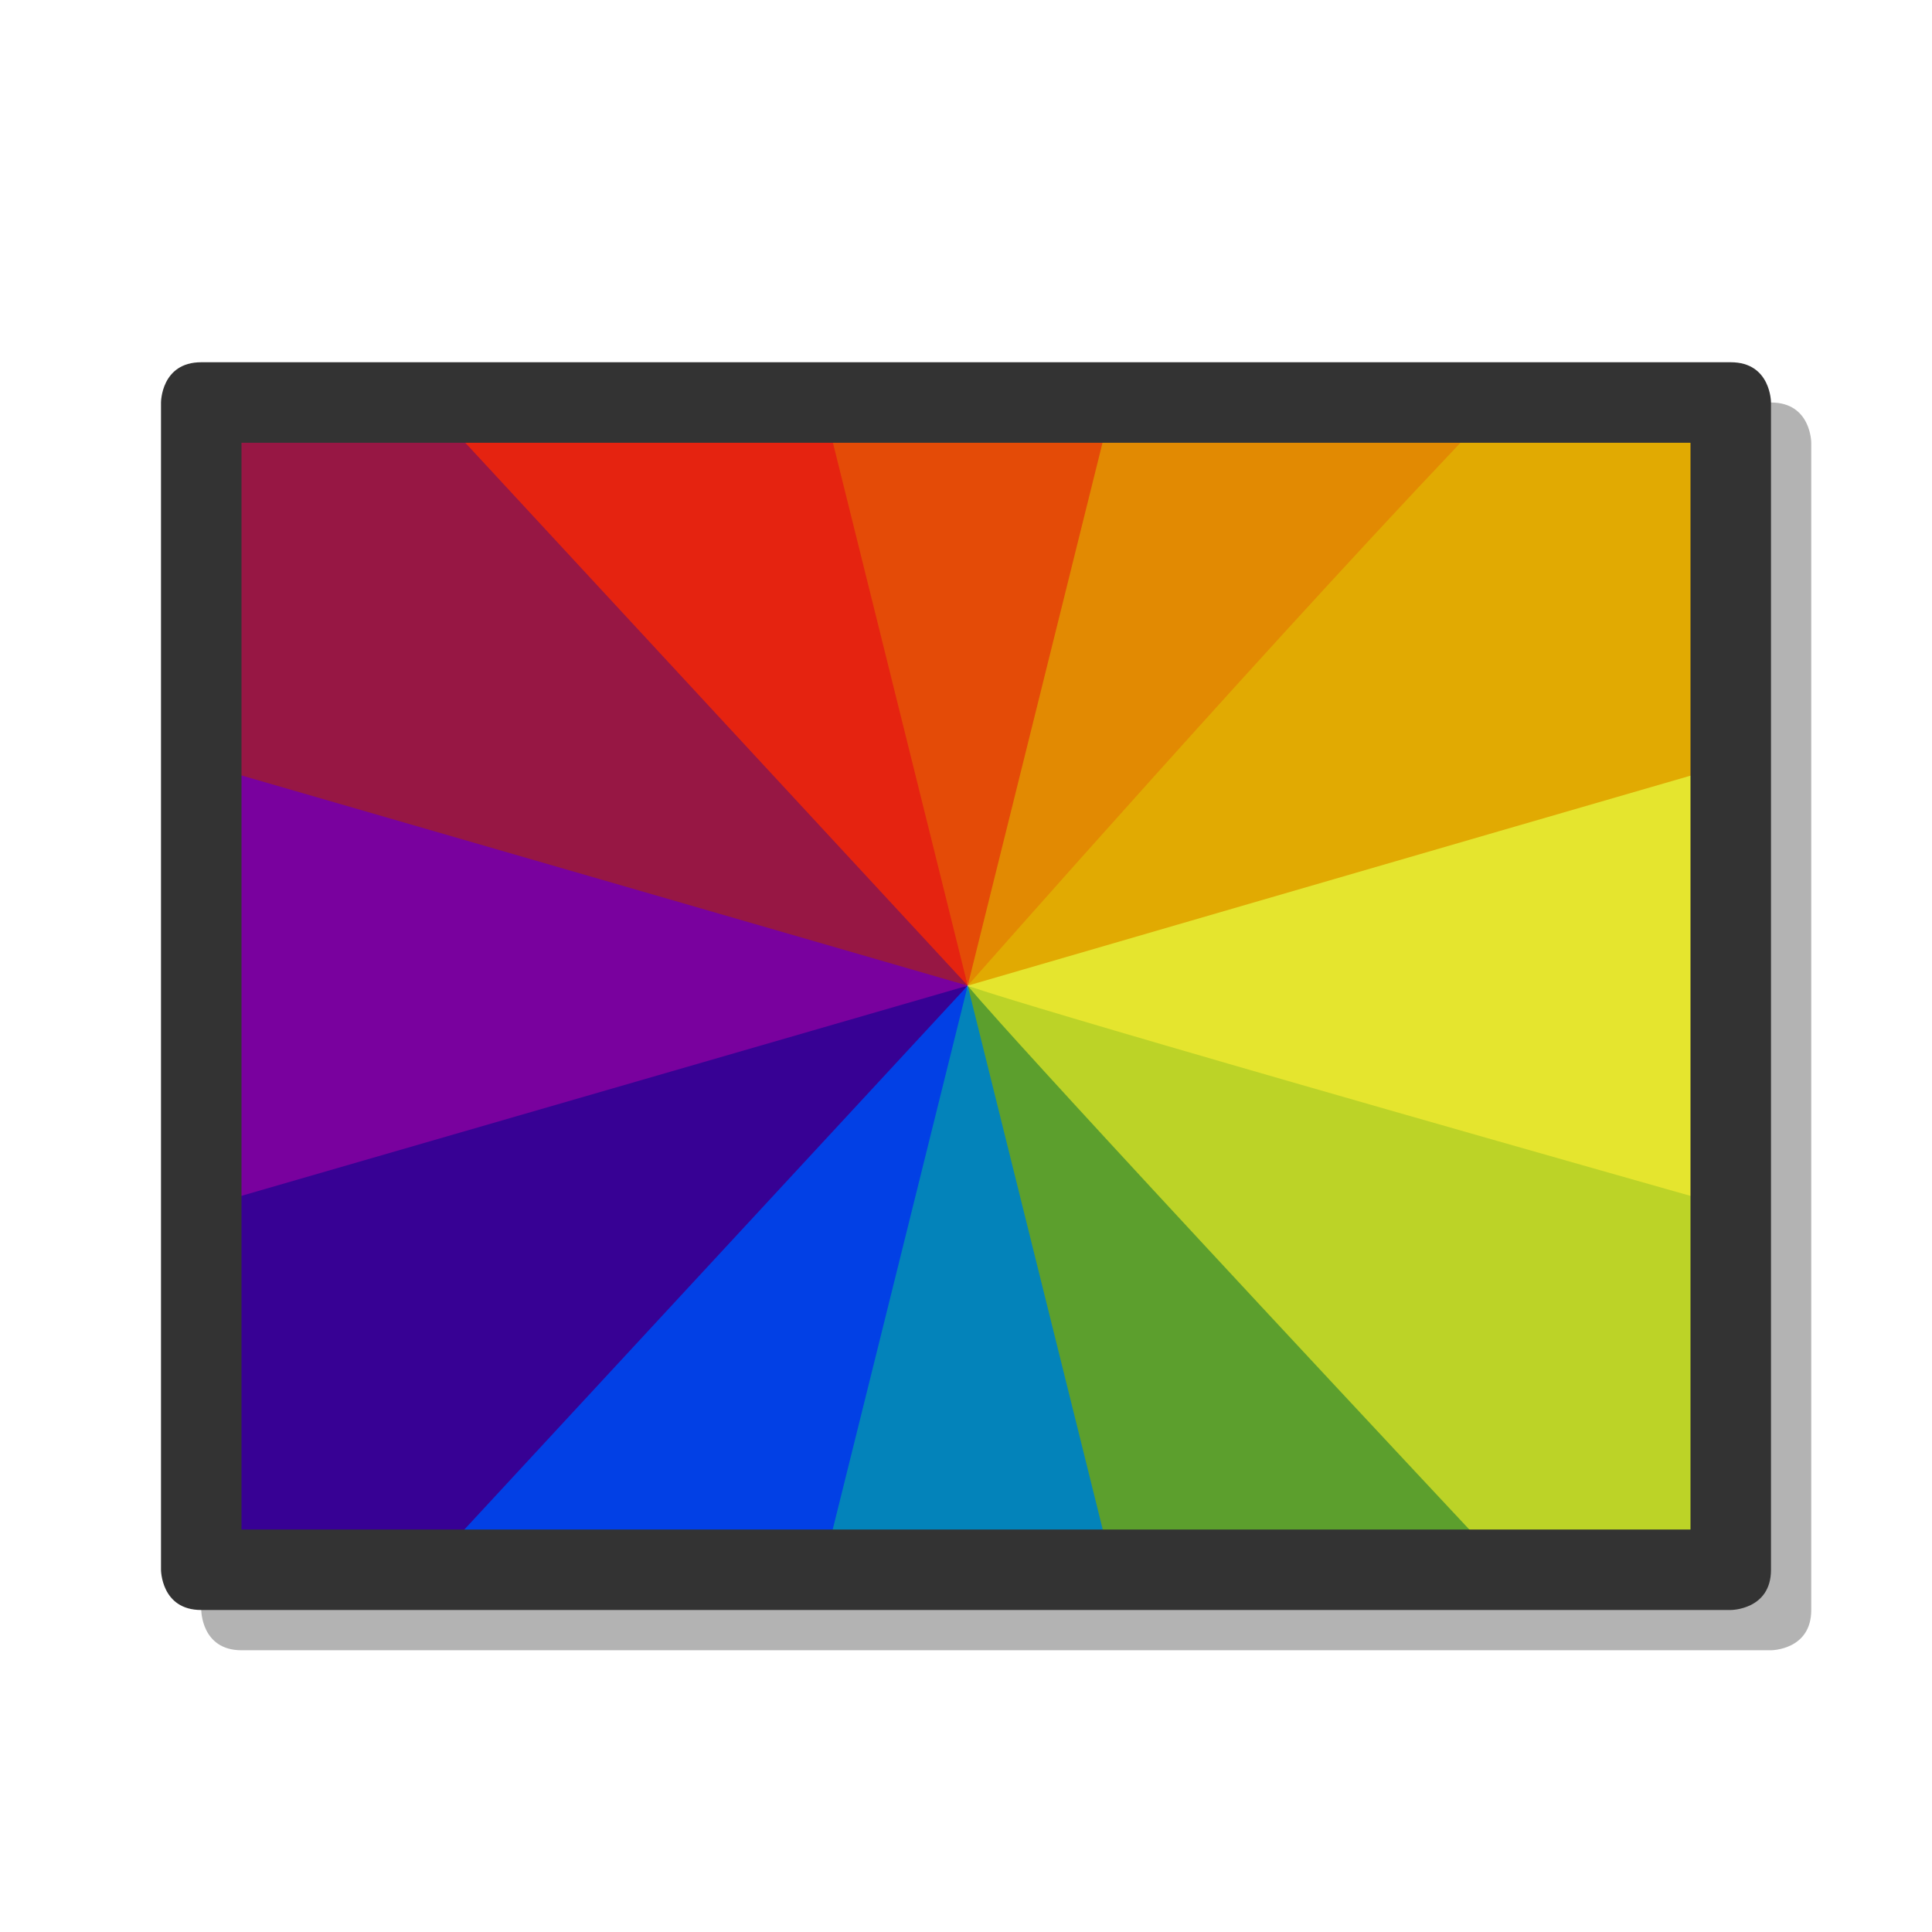 <?xml version="1.0" encoding="UTF-8" standalone="no"?>
<!-- Created with Inkscape (http://www.inkscape.org/) -->

<svg
   xmlns:dc="http://purl.org/dc/elements/1.1/"
   xmlns:cc="http://creativecommons.org/ns#"
   xmlns:rdf="http://www.w3.org/1999/02/22-rdf-syntax-ns#"
   xmlns:svg="http://www.w3.org/2000/svg"
   xmlns="http://www.w3.org/2000/svg"
   xmlns:xlink="http://www.w3.org/1999/xlink"
   xmlns:sodipodi="http://sodipodi.sourceforge.net/DTD/sodipodi-0.dtd"
   xmlns:inkscape="http://www.inkscape.org/namespaces/inkscape"
   width="48"
   height="48"
   id="svg2985"
   version="1.1"
   inkscape:version="0.48.4 r9939"
   sodipodi:docname="appearance-settings-theme.svg"
   inkscape:export-filename="/home/sam/design/icons/unity-tweak-tool/36/wm-settings-hotcorners.png"
   inkscape:export-xdpi="300"
   inkscape:export-ydpi="300">
  <defs
     id="defs2987">
    <linearGradient
       id="linearGradient4195">
      <stop
         id="stop4197"
         offset="0"
         style="stop-color:#df5e28;stop-opacity:0.941;" />
      <stop
         id="stop4199"
         offset="1"
         style="stop-color:#1a1716;stop-opacity:0.941" />
    </linearGradient>
    <linearGradient
       inkscape:collect="always"
       id="linearGradient10954">
      <stop
         style="stop-color:#909090;stop-opacity:1;"
         offset="0"
         id="stop10956" />
      <stop
         style="stop-color:#cecece;stop-opacity:1"
         offset="1"
         id="stop10958" />
    </linearGradient>
    <linearGradient
       inkscape:collect="always"
       id="linearGradient10938">
      <stop
         style="stop-color:#dadada;stop-opacity:1"
         offset="0"
         id="stop10940" />
      <stop
         style="stop-color:#f6f6f5;stop-opacity:1"
         offset="1"
         id="stop10942" />
    </linearGradient>
    <linearGradient
       inkscape:collect="always"
       id="linearGradient11438">
      <stop
         style="stop-color:#babdb6;stop-opacity:1;"
         offset="0"
         id="stop11440" />
      <stop
         style="stop-color:#4a4d46;stop-opacity:1"
         offset="1"
         id="stop11442" />
    </linearGradient>
    <linearGradient
       inkscape:collect="always"
       id="linearGradient10966">
      <stop
         style="stop-color:#ffffff;stop-opacity:1;"
         offset="0"
         id="stop10968" />
      <stop
         style="stop-color:#f0f0f0;stop-opacity:1"
         offset="1"
         id="stop10970" />
    </linearGradient>
    <linearGradient
       id="linearGradient11473">
      <stop
         style="stop-color:#3877c4;stop-opacity:1;"
         offset="0"
         id="stop11475" />
      <stop
         id="stop7562"
         offset="1"
         style="stop-color:#1c3b62;stop-opacity:1;" />
    </linearGradient>
    <linearGradient
       id="linearGradient4788"
       inkscape:collect="always">
      <stop
         id="stop4790"
         offset="0"
         style="stop-color:#ffffff;stop-opacity:1;" />
      <stop
         id="stop4792"
         offset="1"
         style="stop-color:#ffffff;stop-opacity:0;" />
    </linearGradient>
    <radialGradient
       inkscape:collect="always"
       xlink:href="#linearGradient12771"
       id="radialGradient12777"
       cx="144.167"
       cy="129.174"
       fx="144.167"
       fy="129.174"
       r="97.906"
       gradientTransform="matrix(1.166,-0.051,0.033,0.747,-28.161,39.994)"
       gradientUnits="userSpaceOnUse" />
    <linearGradient
       inkscape:collect="always"
       id="linearGradient12771">
      <stop
         style="stop-color:#ffffff;stop-opacity:1;"
         offset="0"
         id="stop12773" />
      <stop
         style="stop-color:#ffffff;stop-opacity:0;"
         offset="1"
         id="stop12775" />
    </linearGradient>
    <radialGradient
       inkscape:collect="always"
       xlink:href="#linearGradient12771"
       id="radialGradient3521"
       cx="144.167"
       cy="129.174"
       fx="144.167"
       fy="129.174"
       r="97.906"
       gradientTransform="matrix(1.166,-0.051,0.033,0.747,-28.161,39.994)"
       gradientUnits="userSpaceOnUse" />
    <radialGradient
       inkscape:collect="always"
       xlink:href="#linearGradient12771"
       id="radialGradient3529"
       cx="144.167"
       cy="129.174"
       fx="144.167"
       fy="129.174"
       r="97.906"
       gradientTransform="matrix(1.166,-0.051,0.033,0.747,-28.161,39.994)"
       gradientUnits="userSpaceOnUse" />
    <radialGradient
       inkscape:collect="always"
       xlink:href="#linearGradient12771"
       id="radialGradient3537"
       cx="144.167"
       cy="129.174"
       fx="144.167"
       fy="129.174"
       r="97.906"
       gradientTransform="matrix(1.166,-0.051,0.033,0.747,-28.161,39.994)"
       gradientUnits="userSpaceOnUse" />
    <radialGradient
       inkscape:collect="always"
       xlink:href="#linearGradient12771"
       id="radialGradient3545"
       cx="144.167"
       cy="129.174"
       fx="144.167"
       fy="129.174"
       r="97.906"
       gradientTransform="matrix(1.166,-0.051,0.033,0.747,-28.161,39.994)"
       gradientUnits="userSpaceOnUse" />
    <radialGradient
       inkscape:collect="always"
       xlink:href="#linearGradient12771"
       id="radialGradient3553"
       cx="144.167"
       cy="129.174"
       fx="144.167"
       fy="129.174"
       r="97.906"
       gradientTransform="matrix(1.166,-0.051,0.033,0.747,-28.161,39.994)"
       gradientUnits="userSpaceOnUse" />
    <radialGradient
       inkscape:collect="always"
       xlink:href="#linearGradient12771"
       id="radialGradient3561"
       cx="144.167"
       cy="129.174"
       fx="144.167"
       fy="129.174"
       r="97.906"
       gradientTransform="matrix(1.166,-0.051,0.033,0.747,-28.161,39.994)"
       gradientUnits="userSpaceOnUse" />
    <radialGradient
       inkscape:collect="always"
       xlink:href="#linearGradient12771"
       id="radialGradient3569"
       cx="144.167"
       cy="129.174"
       fx="144.167"
       fy="129.174"
       r="97.906"
       gradientTransform="matrix(1.166,-0.051,0.033,0.747,-28.161,39.994)"
       gradientUnits="userSpaceOnUse" />
    <radialGradient
       inkscape:collect="always"
       xlink:href="#linearGradient12771"
       id="radialGradient3577"
       cx="144.167"
       cy="129.174"
       fx="144.167"
       fy="129.174"
       r="97.906"
       gradientTransform="matrix(1.166,-0.051,0.033,0.747,-28.161,39.994)"
       gradientUnits="userSpaceOnUse" />
    <radialGradient
       inkscape:collect="always"
       xlink:href="#linearGradient12771"
       id="radialGradient3585"
       cx="144.167"
       cy="129.174"
       fx="144.167"
       fy="129.174"
       r="97.906"
       gradientTransform="matrix(1.166,-0.051,0.033,0.747,-28.161,39.994)"
       gradientUnits="userSpaceOnUse" />
    <radialGradient
       inkscape:collect="always"
       xlink:href="#linearGradient12771"
       id="radialGradient3593"
       cx="144.167"
       cy="129.174"
       fx="144.167"
       fy="129.174"
       r="97.906"
       gradientTransform="matrix(1.166,-0.051,0.033,0.747,-28.161,39.994)"
       gradientUnits="userSpaceOnUse" />
    <radialGradient
       inkscape:collect="always"
       xlink:href="#linearGradient12771"
       id="radialGradient3601"
       cx="144.167"
       cy="129.174"
       fx="144.167"
       fy="129.174"
       r="97.906"
       gradientTransform="matrix(1.166,-0.051,0.033,0.747,-28.161,39.994)"
       gradientUnits="userSpaceOnUse" />
    <radialGradient
       r="97.906"
       fy="129.174"
       fx="144.167"
       cy="129.174"
       cx="144.167"
       gradientTransform="matrix(1.166,-0.051,0.033,0.747,-28.161,39.994)"
       gradientUnits="userSpaceOnUse"
       id="radialGradient3665"
       xlink:href="#linearGradient12771"
       inkscape:collect="always" />
    <radialGradient
       inkscape:collect="always"
       xlink:href="#linearGradient10966"
       id="radialGradient3348"
       gradientUnits="userSpaceOnUse"
       gradientTransform="matrix(0.171,2.3948575e-4,-1.885288e-4,0.135,-0.824,18.426)"
       cx="149.565"
       cy="258.761"
       fx="149.565"
       fy="258.761"
       r="116.231" />
    <linearGradient
       inkscape:collect="always"
       xlink:href="#linearGradient10938"
       id="linearGradient3355"
       gradientUnits="userSpaceOnUse"
       gradientTransform="matrix(0.176,0,0,0.18,-1.587,12.337)"
       x1="134.833"
       y1="68.529"
       x2="171.903"
       y2="206.876" />
    <linearGradient
       inkscape:collect="always"
       xlink:href="#linearGradient11438"
       id="linearGradient3357"
       gradientUnits="userSpaceOnUse"
       x1="184.951"
       y1="149.21"
       x2="185.071"
       y2="236.397"
       gradientTransform="matrix(0.18,0,0,0.18,-0.639,10.853)" />
    <radialGradient
       inkscape:collect="always"
       xlink:href="#linearGradient12771"
       id="radialGradient3387"
       gradientUnits="userSpaceOnUse"
       gradientTransform="matrix(1.166,-0.051,0.033,0.747,-28.161,39.994)"
       cx="144.167"
       cy="129.174"
       fx="144.167"
       fy="129.174"
       r="97.906" />
    <radialGradient
       inkscape:collect="always"
       xlink:href="#linearGradient4788"
       id="radialGradient3404"
       gradientUnits="userSpaceOnUse"
       gradientTransform="matrix(-1.824,0.009,-0.006,-1.308,609.529,98.067)"
       cx="326.021"
       cy="58"
       fx="326.021"
       fy="58"
       r="12.5" />
    <radialGradient
       inkscape:collect="always"
       xlink:href="#linearGradient4788"
       id="radialGradient3407"
       gradientUnits="userSpaceOnUse"
       gradientTransform="matrix(-1.888,0.009,-0.006,-1.28,636.86,96.523)"
       cx="326.021"
       cy="58"
       fx="326.021"
       fy="58"
       r="12.5" />
    <radialGradient
       inkscape:collect="always"
       xlink:href="#linearGradient11473"
       id="radialGradient4014"
       gradientUnits="userSpaceOnUse"
       gradientTransform="matrix(0.271,0,0,0.178,-16.458,8.84)"
       cx="149.565"
       cy="190.137"
       fx="149.565"
       fy="190.137"
       r="108.515" />
    <radialGradient
       inkscape:collect="always"
       xlink:href="#linearGradient11473"
       id="radialGradient4017"
       gradientUnits="userSpaceOnUse"
       gradientTransform="matrix(0.279,3.9175803e-4,-2.5360296e-4,0.182,-17.627,7.975)"
       cx="149.565"
       cy="190.137"
       fx="149.565"
       fy="190.137"
       r="108.515" />
    <linearGradient
       inkscape:collect="always"
       xlink:href="#linearGradient10954"
       id="linearGradient4020"
       gradientUnits="userSpaceOnUse"
       gradientTransform="matrix(0.17,2.3939518e-4,-2.3776336e-4,0.171,-1.345,13.528)"
       x1="141.315"
       y1="237.286"
       x2="141.315"
       y2="57.029" />
    <radialGradient
       inkscape:collect="always"
       xlink:href="#linearGradient4195-5"
       id="radialGradient3889"
       gradientUnits="userSpaceOnUse"
       gradientTransform="matrix(0.203,-0.088,0.124,0.336,-42.386,-18.86)"
       cx="189.702"
       cy="230.104"
       fx="189.702"
       fy="230.104"
       r="108.515" />
    <linearGradient
       id="linearGradient4195-5">
      <stop
         id="stop4197-5"
         offset="0"
         style="stop-color:#ff5200;stop-opacity:1;" />
      <stop
         id="stop4199-9"
         offset="1"
         style="stop-color:#1a1716;stop-opacity:0.941" />
    </linearGradient>
    <radialGradient
       r="108.515"
       fy="230.104"
       fx="189.702"
       cy="230.104"
       cx="189.702"
       gradientTransform="matrix(0.203,-0.088,0.124,0.336,-42.947,-18.046)"
       gradientUnits="userSpaceOnUse"
       id="radialGradient3099"
       xlink:href="#linearGradient4195-5"
       inkscape:collect="always" />
    <linearGradient
       inkscape:collect="always"
       xlink:href="#linearGradient10954-4"
       id="linearGradient4020-4"
       gradientUnits="userSpaceOnUse"
       gradientTransform="matrix(0.17,2.3939518e-4,-2.3776336e-4,0.171,-4.945,-6.472)"
       x1="141.315"
       y1="237.286"
       x2="141.315"
       y2="57.029" />
    <linearGradient
       id="linearGradient10954-4">
      <stop
         style="stop-color:#a4a4a4;stop-opacity:1;"
         offset="0"
         id="stop10956-8" />
      <stop
         style="stop-color:#cecece;stop-opacity:1"
         offset="1"
         id="stop10958-8" />
    </linearGradient>
    <linearGradient
       inkscape:collect="always"
       xlink:href="#linearGradient10954-4"
       id="linearGradient6521"
       gradientUnits="userSpaceOnUse"
       gradientTransform="matrix(0.17,2.3939518e-4,-2.3776336e-4,0.171,-1.345,13.528)"
       x1="141.315"
       y1="237.286"
       x2="141.315"
       y2="57.029" />
    <radialGradient
       inkscape:collect="always"
       xlink:href="#linearGradient11473"
       id="radialGradient3843"
       gradientUnits="userSpaceOnUse"
       gradientTransform="matrix(0.271,0,0,0.178,-16.105,8.84)"
       cx="149.565"
       cy="190.137"
       fx="149.565"
       fy="190.137"
       r="108.515" />
    <radialGradient
       inkscape:collect="always"
       xlink:href="#linearGradient11473"
       id="radialGradient3848"
       gradientUnits="userSpaceOnUse"
       gradientTransform="matrix(0.271,0,0,0.178,-16.458,8.84)"
       cx="149.565"
       cy="190.137"
       fx="149.565"
       fy="190.137"
       r="108.515" />
    <radialGradient
       inkscape:collect="always"
       xlink:href="#linearGradient11473"
       id="radialGradient3865"
       gradientUnits="userSpaceOnUse"
       gradientTransform="matrix(0.271,0,0,0.178,-16.458,8.84)"
       cx="149.565"
       cy="190.137"
       fx="149.565"
       fy="190.137"
       r="108.515" />
    <radialGradient
       inkscape:collect="always"
       xlink:href="#linearGradient11473"
       id="radialGradient3910"
       gradientUnits="userSpaceOnUse"
       gradientTransform="matrix(0.271,0,0,0.178,-16.453,12.84)"
       cx="149.565"
       cy="190.137"
       fx="149.565"
       fy="190.137"
       r="108.515" />
    <radialGradient
       inkscape:collect="always"
       xlink:href="#linearGradient11473-9"
       id="radialGradient4014-8"
       gradientUnits="userSpaceOnUse"
       gradientTransform="matrix(0.271,0,0,0.178,-16.458,8.84)"
       cx="149.565"
       cy="190.137"
       fx="149.565"
       fy="190.137"
       r="108.515" />
    <linearGradient
       id="linearGradient11473-9">
      <stop
         style="stop-color:#a026c4;stop-opacity:1;"
         offset="0"
         id="stop11475-1" />
      <stop
         id="stop8072"
         offset="1"
         style="stop-color:#501362;stop-opacity:1;" />
    </linearGradient>
    <radialGradient
       inkscape:collect="always"
       xlink:href="#linearGradient4195-0"
       id="radialGradient4193"
       gradientUnits="userSpaceOnUse"
       gradientTransform="matrix(0.166,-0.157,0.138,0.168,-34.274,44.27)"
       cx="186.191"
       cy="190.519"
       fx="186.191"
       fy="190.519"
       r="108.515" />
    <linearGradient
       id="linearGradient4195-0">
      <stop
         id="stop4197-7"
         offset="0"
         style="stop-color:#ff7400;stop-opacity:1;" />
      <stop
         style="stop-color:#7f3a00;stop-opacity:1;"
         offset="1"
         id="stop3847" />
    </linearGradient>
    <radialGradient
       r="108.515"
       fy="190.137"
       fx="149.565"
       cy="190.137"
       cx="149.565"
       gradientTransform="matrix(0.271,0,0,0.178,-16.543,12.979)"
       gradientUnits="userSpaceOnUse"
       id="radialGradient3129"
       xlink:href="#linearGradient11473-9"
       inkscape:collect="always" />
  </defs>
  <sodipodi:namedview
     id="base"
     pagecolor="#ffffff"
     bordercolor="#666666"
     borderopacity="1.0"
     inkscape:pageopacity="0"
     inkscape:pageshadow="2"
     inkscape:zoom="16"
     inkscape:cx="28.811798"
     inkscape:cy="11.057747"
     inkscape:current-layer="layer1"
     showgrid="false"
     inkscape:document-units="px"
     inkscape:grid-bbox="true"
     inkscape:window-width="1366"
     inkscape:window-height="711"
     inkscape:window-x="0"
     inkscape:window-y="27"
     inkscape:window-maximized="1"
     showguides="true"
     inkscape:guide-bbox="true"
     inkscape:snap-bbox="true">
    <inkscape:grid
       type="xygrid"
       id="grid2982"
       empspacing="5"
       visible="true"
       enabled="true"
       snapvisiblegridlinesonly="true" />
  </sodipodi:namedview>
  <g
     id="layer1"
     inkscape:label="Layer 1"
     inkscape:groupmode="layer"
     transform="translate(0,-16)">
    <path
       sodipodi:nodetypes="cccscscscccccc"
       id="path4004"
       d="m 6,26 c -1,0 -1,1 -1,1 l 0,29 c 0,0 0,1 1,1 l 38,0 c 0,0 1,0 1,-1 l 0,-29 c 0,0 0,-1 -1,-1 z m 37,2 0,27 -36,0 0,-27 z"
       style="color:#000000;fill:#b3b3b3;fill-opacity:1;fill-rule:nonzero;stroke:none;stroke-width:10.116;marker:none;visibility:visible;display:inline;overflow:visible;enable-background:new"
       inkscape:connector-curvature="0" />
    <g
       transform="matrix(1.118,0,0,1.208,-2.824,-3)"
       id="g3060">
      <path
         inkscape:connector-curvature="0"
         id="path26"
         transform="translate(0,16)"
         d="M 7,13.344 7,26.312 24.031,20 7,13.344 z"
         style="fill:#8601af" />
      <path
         inkscape:connector-curvature="0"
         id="path16"
         transform="translate(0,16)"
         d="M 41,13.969 C 36.37,15.299 24.031,20 24.031,20 c 0,0 12.938,4.747 16.969,6.219 l 0,-12.25 z"
         style="fill:#fefe33" />
      <path
         id="path20"
         d="m 26.156,24 c -1.035,5.486 -2.125,12 -2.125,12 0,0 10.687,-9.162 14,-12 l -11.875,0 z"
         style="fill:#fb9902"
         inkscape:connector-curvature="0" />
      <path
         inkscape:connector-curvature="0"
         id="path18"
         transform="translate(0,16)"
         d="m 35.844,8 c -4.593,4.406 -11.812,12 -11.812,12 0,0 11.06,-2.979 16.969,-4.562 L 41,8 35.844,8 z"
         style="fill:#fabc02" />
      <path
         id="path28"
         d="m 9.875,24 0,0.031 C 13.117,27.372 23.961,36.04 24.031,36 c 0,0 -1.144,-6.664 -2.062,-12 L 9.875,24 z"
         style="fill:#fe2712"
         inkscape:connector-curvature="0" />
      <path
         id="path22"
         d="m 20.812,24 c 1.249,4.657 3.219,12 3.219,12 0,0 1.774,-6.61 3.219,-12 l -6.438,0 z"
         style="fill:#fd5308"
         inkscape:connector-curvature="0" />
      <path
         inkscape:connector-curvature="0"
         id="path30"
         transform="translate(0,16)"
         d="M 7,8 7,15.438 24.031,20 12.031,8 7,8 z"
         style="fill:#a7194b" />
      <path
         id="path8"
         d="m 24.031,36 -13.938,11.875 0,0.125 L 22,48 24.031,36 z"
         style="fill:#0247fe"
         inkscape:connector-curvature="0" />
      <path
         inkscape:connector-curvature="0"
         id="path24"
         transform="translate(0,16)"
         d="M 24.031,20 7,24.562 7,32 l 5.031,0 12,-12 z"
         style="fill:#3d01a4" />
      <path
         id="path12"
         d="m 24.031,36 2.125,12 11.875,0 -14,-12 z"
         style="fill:#66b032"
         inkscape:connector-curvature="0" />
      <path
         id="path10"
         d="M 24.031,36 20.812,48 27.25,48 24.031,36 z"
         style="fill:#0391ce"
         inkscape:connector-curvature="0" />
      <path
         inkscape:connector-curvature="0"
         id="path14"
         transform="translate(0,16)"
         d="m 24.031,20 c 0,0 0.467,0.623 11.969,12 l 5,0 0,-7.438 C 24.614,20.267 24.031,20 24.031,20 z"
         style="fill:#d0ea2b" />
    </g>
    <rect
       style="opacity:0.1;color:#000000;fill:#000000;fill-opacity:1;fill-rule:nonzero;stroke:none;stroke-width:10.116;marker:none;visibility:visible;display:inline;overflow:visible;enable-background:new"
       id="rect3066"
       width="38"
       height="29"
       x="5"
       y="10"
       transform="translate(0,16)"
       rx="0.872"
       ry="0.877" />
    <path
       inkscape:connector-curvature="0"
       style="color:#000000;fill:#333333;fill-opacity:1;fill-rule:nonzero;stroke:none;stroke-width:10.116;marker:none;visibility:visible;display:inline;overflow:visible;enable-background:new"
       d="m 5,25 c -1,0 -1,1 -1,1 l 0,29 c 0,0 0,1 1,1 l 38,0 c 0,0 1,0 1,-1 l 0,-29 c 0,0 0,-1 -1,-1 z m 37,2 0,27 -36,0 0,-27 z"
       id="rect3070"
       sodipodi:nodetypes="cccscscscccccc" />
  </g>
</svg>
